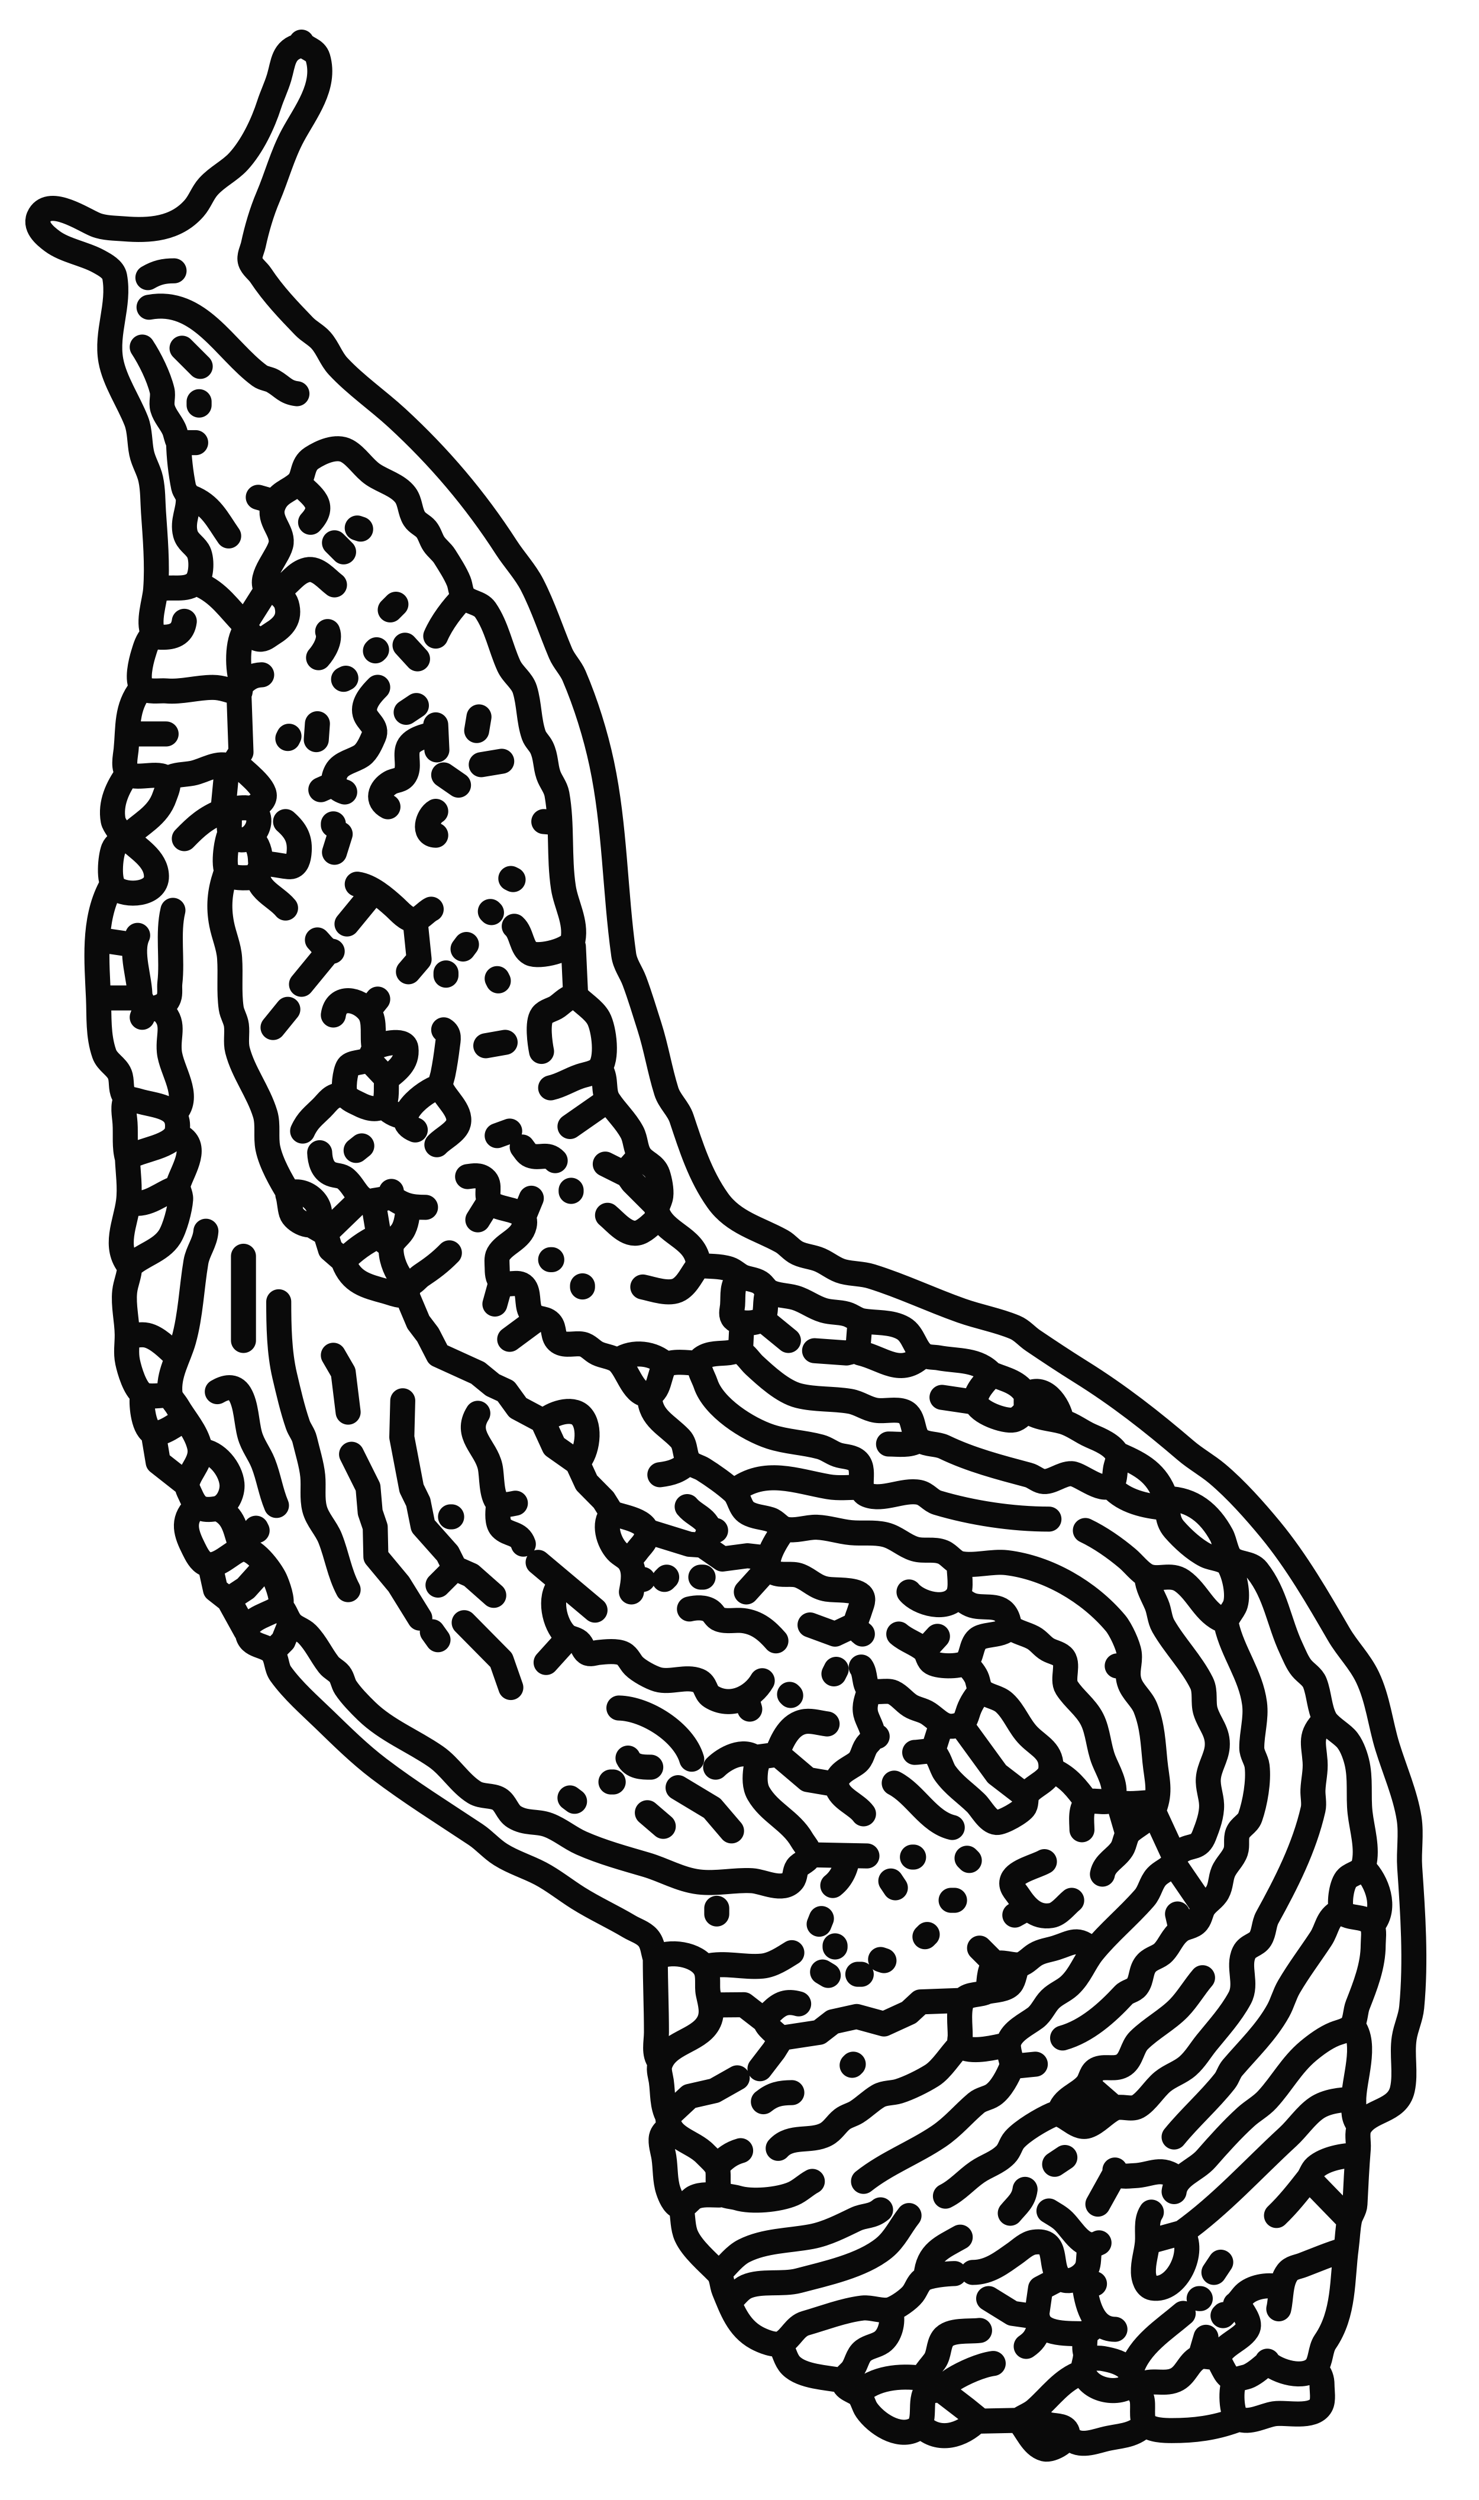 <?xml version="1.0" encoding="UTF-8" standalone="no"?>
<svg
   xmlns:dc="http://purl.org/dc/elements/1.1/"
   xmlns:cc="http://creativecommons.org/ns#"
   xmlns:rdf="http://www.w3.org/1999/02/22-rdf-syntax-ns#"
   xmlns:svg="http://www.w3.org/2000/svg"
   xmlns="http://www.w3.org/2000/svg"
   xmlns:sodipodi="http://sodipodi.sourceforge.net/DTD/sodipodi-0.dtd"
   xmlns:inkscape="http://www.inkscape.org/namespaces/inkscape"
   width="1300"
   height="2197"
   id="svg3980"
   version="1.1"
   inkscape:version="0.48.4 r9939"
   sodipodi:docname="limage.svg">
  <defs
     id="defs3986" />
  <sodipodi:namedview
     pagecolor="#ffffff"
     bordercolor="#666666"
     borderopacity="1"
     objecttolerance="10"
     gridtolerance="10"
     guidetolerance="10"
     inkscape:pageopacity="0"
     inkscape:pageshadow="2"
     inkscape:window-width="1440"
     inkscape:window-height="858"
     id="namedview3984"
     showgrid="false"
     inkscape:zoom="0.32183802"
     inkscape:cx="171.49842"
     inkscape:cy="1098.5"
     inkscape:window-x="0"
     inkscape:window-y="19"
     inkscape:window-maximized="1"
     inkscape:current-layer="svg3980" />
  <path
     style="stroke:#0a0a0a;fill:none;stroke-width:22;stroke-miterlimit:4;stroke-dasharray:none;stroke-linecap:round;stroke-linejoin:round"
     d="M265 37C268.707 43.532 277.09 42.765 279.457 51C286.643 76.002 268.384 98.663 257.417 119C248.193 136.104 243.236 155.235 235.663 173C230.036 186.198 225.749 200.905 222.715 215C221.708 219.676 218.499 225.172 220.1 230C221.697 234.82 226.464 237.882 229.196 242C240.348 258.809 253.259 272.228 267.213 286.714C271.754 291.429 278.049 294.423 282.285 299.304C288.211 306.131 291.032 315.271 297.21 321.907C312.465 338.293 332.379 352.081 348.91 367.3C386.084 401.522 417.723 438.77 444.961 481C452.032 491.961 461.81 502.471 467.726 514C477.668 533.374 484.339 554.281 492.681 574C495.728 581.204 501.571 586.844 504.633 594C514.895 617.976 523.45 645.417 528.88 671C540.595 726.196 540.448 783.297 548.209 839C549.432 847.775 554.592 854.047 557.58 862C562.458 874.984 566.56 888.8 570.784 902C576.724 920.562 579.903 940.467 585.688 959C588.451 967.851 596.15 974.158 599.11 983C607.415 1007.81 615.322 1033.09 630.904 1054.99C644.887 1074.64 666.74 1079.58 687 1090.75C692.149 1093.59 695.682 1098.71 701 1101.23C707.23 1104.19 714.609 1104.49 721 1107.35C727.787 1110.38 733.714 1115.62 741 1117.49C749.236 1119.59 757.934 1119.21 766 1121.73C792.843 1130.09 818.404 1142.34 845 1151.76C860.265 1157.16 877.126 1160.21 892 1166.39C898.223 1168.98 902.531 1174.4 908 1178.08C921.763 1187.37 935.841 1196.72 950 1205.54C983.141 1226.18 1012.56 1249.24 1042.17 1274.61C1050.85 1282.05 1061.18 1287.73 1070 1295.15C1086.38 1308.92 1102.92 1327.49 1116.54 1344C1139.78 1372.18 1158.45 1404.66 1176.64 1436C1184.29 1449.19 1195.25 1459.82 1202.02 1474C1211.15 1493.15 1213.34 1515.02 1219.49 1535C1225.77 1555.37 1235.22 1576.77 1238.56 1598C1240.77 1612.05 1238.11 1626.83 1239.09 1641C1241.9 1681.8 1244.74 1723.04 1240.83 1764C1239.93 1773.37 1235.71 1781.71 1234.27 1791C1232.01 1805.67 1235.84 1821.68 1232.7 1836C1228.22 1856.4 1203.73 1853.51 1195.03 1869.17C1192.24 1874.2 1194.35 1882.43 1193.9 1888C1192.57 1904.44 1191.77 1920.5 1190.96 1937C1190.69 1942.45 1187.21 1945.95 1186.16 1951C1184.62 1958.46 1184.38 1967.35 1183.35 1975C1179.55 2003.38 1181.86 2033.19 1164.8 2058C1160.32 2064.51 1161.27 2075.01 1156.41 2080.58C1146.65 2091.75 1122.64 2084.19 1114 2076C1109.12 2080.22 1103.83 2085.01 1098 2087.86C1094.38 2089.64 1088.45 2089.73 1085.59 2092.59C1081.18 2097 1082.08 2122.76 1088.26 2125.55C1098.37 2130.1 1110.45 2122.67 1120 2121.21C1130.82 2119.56 1154.32 2125.88 1160.97 2113.9C1163.52 2109.3 1162.01 2101.11 1162 2096C1161.99 2090.06 1160.48 2086.77 1157 2082M162 546C160.69 556.087 153.949 559.913 144 559.995C140.745 560.022 136.197 560.306 134.603 556.772C129.669 545.828 135.944 529.16 136.826 518C138.535 496.37 136.398 471.721 134.91 450C134.258 440.477 134.525 430.364 132.483 421C130.744 413.027 126.096 405.992 124.45 398C122.615 389.096 123.092 378.43 119.786 370C113.167 353.118 100.698 334.776 97.465 317C92.913 291.979 105.427 268.246 100.772 243.004C99.597 236.635 92.185 232.736 87 229.865C74.414 222.897 57.115 220.247 46 211.995C39.266 206.997 29.19 198.606 34.939 189.044C44.335 173.417 73.181 193.093 84 197.496C91.482 200.541 101.015 200.443 109 201.086C131.274 202.877 154.434 201.565 170.674 182.961C175.711 177.191 178.052 169.632 183.108 164.001C190.936 155.282 201.983 150.157 209.621 141.815C221.644 128.686 231.082 108.951 236.536 92C239.135 83.923 242.985 76.054 245.367 68C249.126 55.288 248.616 43.571 264 40M130 244C137.865 239.409 143.986 238 153 238M131 270C175.213 261.792 197.479 307.505 228.224 330.157C231.674 332.699 236.336 332.806 240 334.934C248.454 339.844 250.8 344.775 261 346M125 305C131.895 315.477 139.432 330.739 142.439 343C143.742 348.313 141.379 353.576 142.939 359C144.847 365.635 149.962 370.84 152.84 377C154.679 380.935 154.813 385.096 157 389L172 389M160 306L176 322M175 353L175 356M157 389C157.257 401.475 158.867 415.871 161.344 428C162.075 431.579 165.306 434.374 165.5 438C166.065 448.53 159.998 457.671 162.904 469C164.68 475.928 170.402 478.472 173.991 484.089C177.808 490.064 177.442 506.13 172.436 511.501C164.229 520.306 149.302 514.512 139 518M294 514C287.405 509.111 279.169 498.606 270 500.724C259.712 503.101 254.484 513.093 246 518.142C242.853 520.015 236.479 521.355 234.028 517.682C226.579 506.52 246.1 488.005 247.163 477C248.236 465.889 235.774 457.329 239.92 445C243.99 432.894 253.491 431.995 261.397 424.786C267.834 418.917 264.686 408.568 274.001 402.549C282.407 397.116 295.602 391.159 304.985 396.279C313.487 400.918 319.617 411.351 328 417.015C336.753 422.927 349.735 426.296 356.298 435.108C360.729 441.058 360.236 449.561 364.225 455.826C366.799 459.87 371.566 461.487 374.582 465.104C377.695 468.838 378.665 473.939 381.387 477.961C384.13 482.012 388.251 484.834 390.856 489.001C395.029 495.678 400.284 503.679 403.221 511C404.82 514.985 404.756 519.998 407.279 523.582C411.682 529.837 421.822 529.058 426.613 536.043C436.653 550.682 439.984 569.116 447.184 585C450.751 592.869 458.824 597.86 461.33 606C465.321 618.961 464.734 633.234 469.148 646C470.59 650.17 474.168 653.061 476.084 657C479.969 664.988 479.285 673.021 482.018 681C484.091 687.053 488.355 691.452 489.535 698C494.34 724.635 491.102 753.117 495.213 780C497.498 794.942 506.645 809.869 503.641 825.985C501.969 834.955 473.632 841.782 466.105 837.718C458.09 833.39 458.832 820.133 452 814M263 425C274.447 436.445 287.368 443.609 273 459M168 437C185.317 443.678 190.94 456.537 201 471M227 437L241 441M314 464L317 465M294 477L302 485M174 513C192.694 520.783 201.261 535.261 215 549L234 519M243 520C246.172 523.174 250.579 526.524 251.871 531C255.563 543.788 248.777 550.947 239 556.954C235.545 559.077 232.393 562.254 228 561.728C223.018 561.131 219.322 556.312 216 553C207.976 563.517 208.47 588.905 213 601C218.217 595.909 222.646 593.321 230 593M407 525C397.882 534.143 388.141 547.087 383 559M348 531L343 536M215 549L216 552M288 555C290.844 562.368 284.869 572.538 280 578M134 558C129.336 563.029 127.836 568.546 125.884 575C123.863 581.684 119.742 598.113 125.013 604.143C129.141 608.865 140.482 606.67 146 607.169C159.396 608.379 173.412 604.079 187 604.079C195.411 604.079 202.094 607.29 210 609L211.826 661L198.97 681L196 712C207.02 717.124 196.86 729.2 205.148 735.397C220.874 747.153 237.616 717.144 219.999 710.603C217.321 709.609 213.809 709.87 211 710.044C207.233 710.278 204.883 711.699 202 714M356 567L367 579M331 571L330 572M302 597L304 596M212 602L211 608M332 604C326.565 609.451 318.468 618.26 320.773 627C322.676 634.216 332.329 638.32 328.547 647C326.182 652.427 322.824 660.393 317.906 663.87C311.064 668.708 299.633 670.14 295.558 678.015C291.052 686.723 293.689 693.027 303 696M124 605C110.62 621.916 112.847 638.835 110.831 659C110.231 665.006 107.514 675.939 113.228 680.258C120.545 685.786 143.562 676.093 147.357 686.144C148.878 690.173 145.951 696.201 144.666 700C138.72 717.58 123.225 723.775 111 736C120.693 745.693 137.233 754.331 137.523 770C137.83 786.585 110.441 788.272 101.148 780.235C94.912 774.842 96.987 753.184 99.742 746C101.126 742.393 105.866 739.818 106.369 736C106.922 731.799 100.338 725.799 99.465 721C96.735 705.999 103.4 691.838 112 680M357 626L366 620M421 630L419 642M279 636L278 650M383 637L384 659M114 645L146 645M341 709C330.666 703.59 333.755 693.279 343.004 687.883C347.723 685.129 352.85 686.393 356.062 680.981C360.191 674.022 356.314 665.442 358.318 658.093C360.637 649.589 373.829 646.728 381 645M254 647L253 649M423 672L441 669M148 684C154.294 680.406 161.983 680.864 169 679.54C179.816 677.499 192.163 668.217 203 674M209 672C214.485 677.485 233.395 691.547 232.279 699.999C231.599 705.152 225.928 707.672 222 710M390 681L403 690M282 694L291 690M162 737C172.757 725.854 180.656 718.964 195 713M383 734C371.097 733.66 375.712 717.05 383 713M251 722C260.262 730.16 264.168 737.518 262.826 750C262.357 754.366 261.081 760.626 255.981 761.593C251.21 762.497 231.677 756.579 229.6 760.361C219.03 779.601 241.647 786.522 251 798M478 722L490 723M293 724L293 725M202 733C198.905 738.799 195.065 764.181 201.318 768.558C207.602 772.957 218.769 771 226 771M299 733L294 749M108 736L111 736M221 736C226.849 742.045 228.827 748.65 229 757M198 769C193.095 783.529 191.882 796.856 194.805 812C196.781 822.242 201.071 831.469 201.816 842C202.844 856.544 201.092 871.316 203.21 886C203.964 891.226 207.159 895.736 207.815 901C208.719 908.262 206.928 915.844 208.761 923C213.751 942.481 227.201 959.468 233.096 979C235.939 988.417 233.452 999.229 235.45 1009C238.127 1022.09 246.954 1037.66 254 1049C267.093 1042.29 287.001 1058.61 279.052 1072.98C274.366 1081.45 258.279 1073.05 256.109 1066C254.507 1060.79 254.648 1055.21 253 1050M449 772L451 773M314 777C326.053 778.666 338.217 789.24 347 797.17C351.324 801.074 357.453 808.567 364 808.431C369.004 808.327 374.38 801.198 379 799M97 780C81.595 809.395 85.142 845.064 86.541 877C87.267 893.584 86.045 909.894 91.61 926C94.248 933.638 102.449 937.037 105.258 944.039C107.481 949.58 105.759 956.402 108.653 961.853C110.794 965.886 117.053 966.111 121 967.341C136.164 972.067 158.672 971.369 155.837 993C153.792 1008.61 122.374 1009.77 112 1018C109.094 1008.17 110.605 997.138 109.91 987C109.408 979.665 107.379 971.785 111 965M328 784L305 812M152 800C147.213 820.108 151.735 843.306 149.285 864C148.795 868.147 149.854 873.046 148.397 877C143.829 889.388 128.145 882.927 125 894M431 801L432 802M365 810L368.393 843L359 854M121 822C113.778 837.385 123.355 859.78 123 877L88 877M88 826L115 830M279 826C282.943 830.026 286.074 835.432 292 836M410 830L407 834M504 832L506 875C499.053 876.084 495.422 880.444 490 884.444C486.004 887.392 479.662 888.197 476.603 892.225C471.946 898.357 474.545 916.799 476 924M288 837L265 865M392 855L392 857M437 860L438 862M506 875C512.072 881.592 521.878 887.232 526.084 895.001C530.97 904.025 534.596 931.173 526.436 939.301C522.507 943.214 515.058 944.05 510 945.749C501.079 948.747 493.342 953.839 484 956M293 892C295.594 873.609 315.577 877.727 324.272 889.213C330.511 897.454 326.602 911.613 329 921C333.506 917.666 355.716 911.966 356.812 921.059C358.409 934.288 348.726 940.776 340 948L324 931C319.33 934.095 309.167 933.146 306.14 937.318C303.254 941.295 301.27 957.795 303.693 961.985C306.325 966.535 311.618 968.215 316 970.485C321.351 973.257 331.27 976.972 336.411 971.486C341.19 966.387 338.792 954.508 340 948M124 878L128 886M332 878L324 888M141 887C154.759 898.237 147.399 908.983 148.818 924C150.408 940.834 168.186 963.029 154 978M253 887L240 903M390 905C395.485 908.278 393.973 913.411 393.285 919C392.268 927.256 390.999 935.864 389.334 944C388.564 947.762 386.364 952.201 387.835 956C391.408 965.23 405.588 975.803 402.957 987C401.093 994.932 389.214 1000.29 384 1006M427 919L444 916M329 921L325 930M528 940C533.447 948.218 529.6 959.025 534.742 966.961C541.066 976.719 549.723 984.313 555.482 995C558.812 1001.18 558.393 1008.99 562.089 1014.91C566.564 1022.07 575.173 1023.01 578.15 1032C579.862 1037.17 581.528 1045.58 580.837 1051C579.974 1057.78 575.31 1060.65 578.804 1067.96C587.213 1085.54 612.98 1088.65 614 1112C622.924 1113.13 632.348 1112.31 641 1115.13C645.518 1116.61 648.657 1120.35 653 1122.15C657.812 1124.15 663.412 1124.27 667.91 1127.09C671.208 1129.15 672.823 1133.06 676.174 1134.98C682.498 1138.6 692.016 1138.36 699 1140.43C707.695 1143.01 715.147 1148.95 724 1151.56C730.548 1153.49 737.403 1152.88 744 1154.75C748.918 1156.13 753.032 1159.89 758 1160.77C769.719 1162.85 783.294 1161.14 794 1167.36C803.295 1172.77 804.096 1185.67 812.39 1190.97C815.571 1193.01 821.312 1192.57 825 1193.26C842.066 1196.45 859.755 1194.02 872 1208C866.85 1213.15 856.402 1223.62 857.751 1232C859.204 1241.03 883.111 1249.54 891 1247.82C895.517 1246.83 899.269 1242.43 902 1239C911.391 1246.72 923.002 1246.25 934 1249.36C942.927 1251.89 950.558 1258.21 959 1261.85C966.763 1265.2 978.147 1269.83 982.072 1278.01C983.799 1281.62 981.413 1286.38 980.666 1290C979.795 1294.22 980.13 1299 978.181 1302.94C972.115 1315.22 950 1295.4 942 1295.04C933.242 1294.64 923.744 1303.54 916 1301.79C911.728 1300.83 908.319 1297.4 904 1296.25C878.593 1289.48 853.347 1282.93 830 1271.67C823.576 1268.57 815.055 1269.78 809.133 1265.91C800.867 1260.51 804.773 1244.78 794.816 1240.6C787.845 1237.68 777.524 1240.59 770 1239.41C761.715 1238.1 755.195 1232.82 747 1231.44C732.397 1228.98 716.289 1230.12 702 1226.53C688.104 1223.04 673.271 1209.28 663.015 1199.83C659.209 1196.33 655.548 1190.23 650.83 1187.97C647.87 1186.56 644.045 1188.31 641 1188.71C633.172 1189.74 623.853 1188.61 617.024 1193.56C610.509 1198.29 618.119 1209.54 620.217 1216C626.96 1236.75 657.129 1255.93 677 1262.48C691.153 1267.14 706.629 1267.61 721 1271.49C726.474 1272.97 730.752 1276.54 736 1278.39C741.131 1280.19 747.28 1279.83 751.956 1282.85C763.088 1290.06 751.084 1309.24 762.043 1313.69C775.883 1319.31 793.763 1308.54 808 1311.48C814.484 1312.82 817.921 1318.77 824 1320.58C854.807 1329.75 889.955 1335 922 1335M365 993C341.289 983.669 373.102 958.346 386 955M266 994C270.478 984.147 275.539 980.891 282.671 973.772C289.086 967.37 290.972 962.438 301 962M534 967L501 990M337 972C342.03 976.591 347.059 980.375 354 981M437 998L448 994M157 998C175.618 1006.21 161.158 1027.41 156.934 1040C155.265 1044.98 159.146 1048.99 158.775 1054C158.123 1062.81 153.771 1079.5 149.005 1086.99C140.975 1099.59 124.439 1102.78 114 1113C99.323 1095.61 110.461 1074.91 112.929 1056C114.548 1043.6 112.532 1030.38 112 1018M318 1007L313 1011M459 1008C461.039 1010.56 462.871 1014.14 466.054 1015.4C474.435 1018.71 480.87 1012.56 488 1020M281 1013C281.342 1020.48 283.434 1028.63 291.001 1031.71C295.574 1033.57 300.012 1032.66 303.961 1036.15C313.064 1044.19 314.357 1055.96 328 1056L333 1086C321.096 1091.41 311.208 1098.79 302 1108L290.43 1097.96L286.062 1083.85L276 1078M562 1016L549.631 1030L556 1039L576 1059M532 1023L548 1031M411 1034C416.342 1033.32 421.301 1032.17 425.852 1035.94C432.064 1041.09 426.383 1049.88 430.603 1055.9C436.912 1064.89 464.605 1060.37 460.829 1077C458.093 1089.05 443.345 1092.6 438.028 1102.17C436.206 1105.45 436.961 1110.38 437.004 1114C437.051 1117.96 437.134 1123.58 440.43 1126.4C445.865 1131.04 455.335 1124.8 460.486 1130.32C465.167 1135.33 462.899 1145.7 465.919 1152C470.343 1161.23 477.92 1156.66 483.486 1162.43C488.054 1167.18 485.001 1175.03 491.108 1179.26C496.858 1183.24 505.529 1179.94 512 1181.28C517.162 1182.35 520.4 1187 525 1189.24C530.254 1191.78 536.85 1192.18 541.787 1195.28C551.076 1201.1 555.583 1225.48 569 1225.65C580.138 1225.8 579.043 1206.2 584.638 1200.32C589.477 1195.23 605.399 1197.76 612 1198M115 1057C130.463 1060.35 141.922 1048.1 155 1044M502 1046L502 1047M344 1047C341.942 1054.12 335.268 1053.83 329 1055M343 1051C353.848 1059.36 360.691 1061 374 1061M467 1053L460 1070M317 1054L287 1083M430 1056L420 1072M359 1062C357.712 1068.93 357.55 1075.84 353.671 1082C350.816 1086.53 344.495 1090.44 343.897 1096C343.006 1104.29 347.048 1115.39 351.789 1122C353.512 1124.4 356.552 1128.82 360 1128.37C363.629 1127.9 367.036 1123.08 370 1121.1C379.586 1114.72 386.876 1109.3 395 1101M534 1068C540.995 1073.74 551.259 1086.91 562 1083.09C567.973 1080.97 574.099 1074.07 579 1070M181 1082C180.176 1092.09 173.812 1099.61 172.225 1109C168.445 1131.36 167.591 1155.97 161.405 1178C157.029 1193.59 147.495 1207.76 149.464 1225C149.918 1228.98 153.871 1232.61 155.846 1236C162.577 1247.55 172.287 1257.89 175.381 1271C178.371 1283.67 167.513 1292.12 164.542 1303C163.565 1306.58 166.156 1310.84 167.539 1314C172.413 1325.14 177.021 1328 189.91 1325.85C199.492 1324.25 204.687 1312.41 203.91 1304C202.719 1291.08 190.418 1275.7 177 1275M333 1087L343 1095M214 1104L214 1178M484 1107L485 1107M302 1109C308.891 1127 321.17 1129.97 339 1134.85C348.041 1137.32 358.954 1143.15 359 1130M614 1112C608.424 1118.72 604.713 1128.53 596.999 1133.14C588.375 1138.3 574.011 1132.86 565 1131M114 1113C113.84 1120.74 110.429 1127.48 109.604 1135C108.267 1147.21 111.689 1160.7 111.799 1173C111.872 1181.28 110.426 1188.6 112.211 1197C113.828 1204.61 118.577 1220.64 125.39 1225.11C130.263 1228.31 142.247 1226 148 1226M650 1122C642.875 1129.94 644.588 1137.11 643.911 1147C643.673 1150.46 642.174 1154.56 644.029 1157.81C647.658 1164.17 664.512 1163.79 669.566 1159.4C674.8 1154.85 671.42 1142.39 675 1136M440 1128L435 1146M512 1130L512 1131M358 1139L367.709 1161.96L376.084 1173L385.185 1190.68L420 1206.53L433 1217.14L444.621 1222.53L455.185 1237.1L476.775 1248.61L487.04 1271L507.487 1285.42L515.594 1303L530.582 1318.17L538 1330C529.957 1338.7 534.7 1354.67 542.185 1362.98C545.329 1366.48 550.456 1368.4 553.066 1372.21C558.563 1380.25 556.64 1390.2 555 1399M245 1144C245.014 1165.07 245.392 1188.39 250.236 1209C253.571 1223.19 257.024 1238.24 261.761 1252C263.326 1256.55 266.644 1260.3 267.765 1265C270.118 1274.87 273.929 1287.16 274.895 1297C275.849 1306.71 274.06 1316.39 276.515 1326C278.932 1335.47 286.635 1342.94 290.225 1352C296.133 1366.91 298.339 1382.63 306 1397M471 1160L448 1177M671 1160L693 1178M756 1161L753.972 1186.57L744 1189L716 1187M652 1165L651 1185M113 1174C118.281 1173.89 123.751 1172.25 129 1173.39C138.204 1175.39 147.286 1184.82 154 1191M756 1189C777.018 1193.98 791.756 1210.07 811 1191M544 1195C556.248 1186.66 574.837 1188.96 585 1199M293 1191L301.697 1206L306 1241M873 1208C884.437 1212.55 895.384 1214.52 902 1226C917.304 1214.99 930.591 1234.49 933 1248M191 1223C197.753 1219.06 205.827 1216.87 210.772 1225.05C216.594 1234.69 216.55 1250.1 219.556 1261C222.141 1270.37 227.907 1277.17 231.39 1286C236.116 1297.98 237.92 1310.86 243 1323M902 1226L902 1239M125 1228C124.196 1235.2 126.227 1257.17 135.184 1259.47C141.823 1261.18 156.512 1251.28 161 1247M571 1228C571.79 1246.4 586.089 1251.93 597.812 1264.17C603.558 1270.17 600.97 1279.84 606.513 1285.15C609.603 1288.11 614.404 1288.97 617.985 1291.21C626.463 1296.52 637.088 1304.05 644.582 1310.8C650.293 1315.94 649.88 1325.41 657.043 1329.58C663.089 1333.1 670.461 1333.25 677 1335.33C682.157 1336.97 685.249 1342.37 690.104 1343.68C698.836 1346.05 709.12 1341.81 718 1342.13C727.921 1342.5 738.102 1345.98 748 1346.9C757.82 1347.81 768.331 1346.26 778 1348.63C787.638 1351 794.791 1358.43 804 1361.2C812.103 1363.64 820.932 1360.69 829 1364.07C834.354 1366.31 838.492 1372.93 844 1374.07C856.336 1376.62 871.997 1371.69 885 1373.29C920.86 1377.69 957.109 1398.58 980.502 1426.42C985.054 1431.84 991.727 1446.07 992.587 1453C993.671 1461.73 989.829 1468.59 992.599 1478C995.168 1486.73 1003.43 1492.49 1006.83 1501C1013.06 1516.62 1013.52 1531.53 1015.17 1548C1016.78 1564.07 1020.54 1574.07 1014.4 1590C1010.89 1599.12 999.944 1603.51 993.147 1609.6C988.821 1613.48 989.106 1620.2 986.03 1625C980.836 1633.11 970.825 1636.92 969 1647M828 1228L855 1232M354 1231L353.171 1263L361.75 1308L367.61 1320L371.84 1341L393.437 1365.29L399.815 1378.06L414 1384.33L434 1402M478 1249C484.682 1242.48 502.598 1235.94 510.656 1244.23C519.872 1253.7 516.087 1276.67 508 1285M420 1242C407.861 1261.17 426.978 1271.57 430.812 1289C432.637 1297.3 431.53 1314.22 437.728 1320.51C441.01 1323.85 448.971 1321.75 453 1321M135 1261L139.008 1284.91L162 1303M807 1266C799.236 1270.76 789.731 1269 781 1269M309 1278L323.481 1307L325.39 1329L329.805 1342L330.384 1368L350.505 1392.17L369 1422M985 1279C1003.38 1287.14 1016.76 1294.46 1024.15 1315C1027.69 1324.85 1024.09 1334.65 1032.21 1343.96C1039.41 1352.22 1050.17 1362.09 1060 1366.95C1066.1 1369.96 1076.89 1369.78 1080.47 1376.06C1085.22 1384.41 1088.67 1400.65 1085.89 1410C1084.14 1415.88 1076.65 1421.91 1078.02 1428C1083.41 1451.99 1099.46 1472.08 1102.71 1497C1104.44 1510.27 1100.28 1522.85 1100.27 1536C1100.27 1541.67 1104.26 1546.43 1104.95 1552C1106.57 1565.26 1103.21 1584.45 1098.85 1597C1096.79 1602.92 1090.13 1605.18 1087.89 1611C1085.94 1616.1 1087.87 1621.82 1086.15 1627C1083.91 1633.72 1077.96 1638.48 1075.21 1645C1072.75 1650.84 1073.27 1657.24 1070.09 1663C1067.03 1668.55 1061.46 1671.21 1058.09 1676.21C1055.47 1680.08 1055.33 1685.14 1052.35 1688.87C1048.52 1693.66 1042.16 1693.1 1037.58 1696.55C1030.23 1702.06 1028.4 1709.5 1022.58 1715.66C1018.57 1719.9 1012.29 1720.61 1008.05 1725.02C1002.15 1731.16 1004.08 1739.56 999.272 1745.78C996.32 1749.6 990.868 1749.77 987.609 1753.27C973.008 1768.97 955.077 1785.07 934 1791M605 1285C597.454 1292.48 590.346 1294.69 580 1296M646 1310C671.969 1289.97 699.671 1301.58 728 1306.54C736.979 1308.11 746.9 1307 756 1307M977 1307C988.047 1319.38 1006.82 1323.59 1023 1325M1026 1317C1048.15 1317.46 1063.15 1329.85 1073.59 1349C1076.62 1354.56 1077.56 1364.7 1081.93 1369.07C1088 1375.13 1099.23 1372.74 1105.09 1380.19C1121.42 1400.91 1124.11 1425.68 1135.09 1449C1137.68 1454.49 1140.33 1461.34 1144.22 1466C1147.92 1470.42 1153.6 1473.46 1155.74 1479C1159.58 1488.98 1159.59 1501.11 1164.56 1510.61C1167.78 1516.75 1177.82 1522.42 1182.78 1527.58C1187.61 1532.61 1190.81 1541.29 1192.49 1548C1196.22 1562.9 1193.78 1577.95 1195.46 1593C1197.07 1607.5 1202.52 1624.14 1198.68 1638.98C1196.99 1645.55 1188.59 1646.24 1184.23 1650.39C1179.16 1655.22 1177.11 1671.28 1178.89 1677.96C1181.62 1688.21 1200.58 1681.55 1205.97 1692.02C1208.34 1696.6 1207 1703.98 1207 1709C1207 1727.48 1200.1 1744.94 1193.4 1762C1191.37 1767.15 1191.54 1774.29 1188.97 1778.9C1186.02 1784.21 1178.15 1785.35 1173 1787.45C1164.93 1790.75 1156.68 1796.76 1150 1802.33C1135.14 1814.71 1126.67 1831.12 1113.91 1845C1108.25 1851.15 1101.17 1854.82 1095.09 1860.33C1082.99 1871.3 1071.04 1884.63 1060.25 1896.96C1051 1907.53 1033.92 1911.74 1032 1926M438 1324C437.446 1329.19 436.726 1338.38 440.564 1342.5C446.787 1349.18 456.432 1346.53 460 1357M604 1324C608.378 1329.26 614.107 1331.58 618.895 1336.19C622.703 1339.86 623.231 1344.53 629 1345M171 1325C159.688 1336.58 163.579 1347.7 170.248 1361C172.611 1365.71 175.732 1372.38 181.015 1374.41C191.555 1378.46 203.329 1363.83 212 1361.55C222.665 1358.76 238.117 1380.04 241.762 1388C243.706 1392.25 249.456 1407.36 246.223 1411.41C240.549 1418.53 215.871 1421.26 217.506 1435C219.059 1448.05 234.553 1444.77 240.062 1453.13C243.538 1458.41 242.88 1465.59 246.698 1470.91C257.339 1485.73 271.951 1498.42 284.996 1511.04C300.617 1526.16 315.777 1541.21 333.09 1554.36C360.117 1574.9 389.695 1593.37 417.961 1612.13C425.716 1617.28 431.949 1624.69 440 1629.76C450.883 1636.6 463.722 1640.52 475 1646.44C486.025 1652.23 497.224 1661.13 508 1667.91C522.521 1677.05 538.282 1684.2 553 1692.97C558.419 1696.2 565.399 1698.21 569.606 1703.1C573.923 1708.13 573.97 1715.01 576 1721C587.455 1713.34 613.018 1716.87 619.973 1730.04C623.387 1736.5 621.055 1745.1 622.518 1752C624.375 1760.76 627.264 1769.46 622.468 1778C613.297 1794.32 585.643 1794.91 579.912 1815C578.738 1819.12 580.678 1824.84 581.271 1829C582.737 1839.29 581.804 1850.74 587 1860L606 1842.31L628 1837.29L648 1826M194 1327C207.071 1334.01 206.957 1347.13 212 1359M539 1330C549.393 1333.99 575.739 1336.62 566.826 1354C565.301 1356.97 562.694 1359.34 560.709 1362C558.303 1365.23 555.835 1368.13 553 1371M396 1333L397 1333M225 1343L226 1345M689 1344C683.879 1351.66 667.003 1375.02 680.019 1381.82C686.673 1385.3 695.929 1381.98 703 1384.86C712.144 1388.57 716.466 1394.87 727 1396.56C734.607 1397.78 750.979 1396.25 756.667 1401.65C760.12 1404.93 757.238 1410.23 756.14 1414C753.279 1423.82 748.357 1428.61 758 1436M954 1345C966.953 1351.15 980.054 1360.37 991 1369.59C996.125 1373.91 1002.31 1382.01 1008.26 1384.81C1017.99 1389.38 1028.83 1382.18 1039 1389.31C1052.79 1398.98 1058.86 1418 1075 1424M570 1346L606 1357.13L618.298 1357.96L623 1346M619 1359L635 1370.09L657 1367.18L673 1369M1081 1370L1079 1372M473 1373L523 1415M843 1375C843 1382.14 845.588 1395.54 841.972 1401.81C833.312 1416.82 807.213 1409.09 799 1399M185 1377L189.394 1396.91L201.142 1406.13L216 1433M232 1378L215.985 1395.79L202 1405M675 1378L656 1399M399 1379L385 1393M586 1386L584 1388M616 1386L618 1386M1008 1386C1008.72 1395.08 1013.09 1401.83 1016.57 1410C1019.21 1416.19 1019.15 1423.09 1022.53 1429C1032.3 1446.09 1047.27 1461.16 1056.16 1479C1060.01 1486.73 1057.17 1496.03 1059.65 1504C1063.17 1515.26 1070.96 1521.89 1069.91 1535C1069.13 1544.67 1062.81 1553.15 1062.09 1563C1061.51 1570.96 1064.7 1578.16 1064.96 1586C1065.25 1595.13 1061.7 1604.61 1058.44 1613C1053.62 1625.41 1047.17 1620.72 1038 1626.73C1033.11 1629.93 1033.1 1634.81 1029.68 1638.9C1026.11 1643.18 1020.41 1645.05 1016.62 1649.18C1011.55 1654.71 1010.79 1662.31 1005.81 1668C991.467 1684.42 974.254 1698.44 960.649 1715.21C952.986 1724.65 949.421 1736.15 939.996 1744.91C934.818 1749.72 928.042 1752.04 923.043 1757.04C918.067 1762.02 915.69 1768.98 909.961 1773.27C902.494 1778.86 889.071 1785.01 886.641 1795C885.281 1800.59 889.253 1810.1 890 1816L910 1814M558 1388L565 1388M492 1393C482.095 1403.71 487.098 1427.25 497.174 1436.85C500.553 1440.07 505.284 1439.77 508.775 1442.65C511.902 1445.23 512.298 1449.93 515.532 1452.31C518.426 1454.44 522.796 1452.49 526 1452.17C532.029 1451.57 542.511 1450.35 547.957 1453.32C552.197 1455.63 553.833 1460.61 557.105 1463.94C561.444 1468.36 572.055 1474.15 578 1475.89C589.166 1479.15 602.972 1472.47 613.995 1477.01C620.769 1479.8 619.455 1487.4 625.059 1490.91C641.774 1501.39 661.329 1492.07 670 1477M843 1403C847.213 1406.87 851.248 1410.27 857 1411.38C868.114 1413.53 881.322 1408.92 885.951 1423C891.415 1439.61 866.49 1434.09 859.188 1440.42C853.111 1445.69 854.677 1456.64 848.581 1461.15C843.4 1464.99 823.004 1464.89 818.279 1460.57C814.966 1457.53 815.386 1452.56 811.853 1449.65C805.305 1444.25 796.724 1441.77 790 1436M247 1412C251.26 1416.4 252.122 1422.06 255.843 1426.36C259.476 1430.56 265.875 1431.95 269.91 1436.04C277.749 1443.99 282.153 1454.18 288.901 1462.9C291.558 1466.33 295.758 1467.94 298.437 1471.3C301.118 1474.66 301.448 1479.39 303.818 1482.99C308.445 1490.01 316.1 1497.82 322.17 1503.71C339.746 1520.78 363.121 1529.9 383 1543.65C395.763 1552.48 404.06 1567.12 417 1575.16C423.579 1579.24 432.591 1577.37 438.674 1581.03C444.568 1584.57 445.858 1592.87 452.015 1596.65C462.287 1602.96 471.777 1600.01 482 1603.84C492.141 1607.65 500.993 1615.26 511 1619.69C529.324 1627.8 548.835 1633.08 568 1638.7C583.426 1643.23 597.732 1651.79 614 1653.81C629.628 1655.76 645.514 1651.87 661 1652.76C671.129 1653.34 688.218 1662.97 696.486 1652.86C699.314 1649.4 698.31 1644.69 700.742 1641.09C703.457 1637.09 711.249 1635.42 711.559 1630C711.807 1625.65 706.926 1620.57 704.872 1617C694.925 1599.72 676.318 1592.94 666.681 1576C663.144 1569.78 663.386 1561.95 664.289 1555C664.632 1552.36 666.807 1547.28 664.357 1545.18C653.583 1535.91 636.71 1545.31 629 1553M606 1414C611.735 1412.63 619.608 1412.14 624.671 1415.85C627.541 1417.96 628.611 1421.67 632.104 1423C638.529 1425.46 646.309 1423.38 653 1424.18C665.666 1425.71 673.922 1432.75 682 1442M408 1426L440.606 1459L449 1483M255 1427L248.972 1442L240 1451M712 1428L734 1436.09L749 1429M888 1430C894.412 1434.66 901.265 1435.62 908 1439.21C913.018 1441.89 916.141 1446.81 921.015 1449.59C924.949 1451.83 930.277 1452.63 933.682 1455.7C940.413 1461.76 932.901 1475.55 937.603 1483C943.967 1493.08 954.318 1500.02 959.877 1511C965.266 1521.65 965.556 1535.42 970.173 1547C973.865 1556.26 981.38 1568.24 978.667 1578.89C976.591 1587.04 961.922 1580.87 956.43 1583.6C948.841 1587.38 950.982 1601.46 951 1608M380 1434L385 1441M824 1438L813 1450M499 1440L480 1461M849 1462C852.447 1465.6 856.103 1469.43 858.236 1474C860.061 1477.91 859.84 1483.32 863.303 1486.3C868.85 1491.07 877.083 1491.2 882.826 1496.46C891.707 1504.61 895.723 1517.06 904.414 1525.74C913.547 1534.86 925.317 1539.16 923.64 1555C922.587 1564.95 908.573 1568.86 903.488 1576.09C901.024 1579.59 902.537 1584.15 900.566 1587.87C898.158 1592.42 881.096 1601.98 876 1601.61C868.389 1601.05 862.578 1589.17 857.7 1584.44C848.314 1575.35 838.437 1569.06 830.559 1558C827.336 1553.48 825.136 1542.83 820.606 1540.04C816.969 1537.8 808.314 1540 804 1540M982 1464L989 1465M757 1465C761.008 1470.51 759.116 1479.87 763.728 1484.4C768.361 1488.95 779.106 1484.58 785 1487.3C790.782 1489.98 794.685 1495.5 800 1498.87C804.972 1502.02 811.111 1502.56 815.996 1505.85C825.499 1512.27 830.454 1520.7 843.956 1515.4C848.847 1513.48 849.75 1507.36 851.37 1503C853.76 1496.56 857.393 1491.05 862 1486M735 1467L733 1471M764 1486C762.05 1493.13 759.296 1498.4 760.95 1506C762.158 1511.55 768.159 1520.59 767.208 1526C766.651 1529.17 763.399 1531.48 761.649 1534C758.132 1539.07 758.145 1545.4 752.956 1549.36C746.376 1554.39 733.209 1558.87 735.627 1570C737.968 1580.78 752.875 1585.48 759 1594M694 1489L695 1490M657 1495L659 1502M544 1501C568.107 1501.51 601.119 1522.45 608 1546M734 1568L710 1563.91L683 1541C687.575 1529.22 693.997 1514.45 708 1512.78C713.779 1512.09 721.166 1514.26 727 1515M1164 1512C1150.81 1525.19 1154.69 1531.39 1155.91 1548C1156.54 1556.62 1154.41 1564.53 1154.04 1573C1153.8 1578.47 1155.39 1584.7 1154.18 1590C1146.48 1623.76 1130.52 1654.97 1113.97 1685C1110.76 1690.83 1111.29 1698.24 1107.77 1703.89C1104.28 1709.49 1096.68 1709.57 1093.57 1716C1087.5 1728.56 1096.66 1743.09 1089.66 1756C1081.86 1770.38 1070.86 1782.38 1060.62 1795C1055.09 1801.82 1050.62 1809.71 1043.96 1815.56C1037.33 1821.38 1028.78 1823.81 1022 1829.32C1014.63 1835.31 1007.89 1846.87 999.985 1851.23C993.881 1854.59 985.393 1849.91 979 1853.02C971.306 1856.78 963.976 1865.69 955.957 1868.27C944.949 1871.81 934.738 1854.18 925 1858.42C915.31 1862.65 898.618 1872.51 891.688 1880.39C888.278 1884.27 887.536 1889.66 883.786 1893.41C876.33 1900.86 867.275 1903.12 859 1908.8C849.382 1915.41 841.554 1924.74 831 1930M845 1516L876.286 1558.99L901 1578M827 1517L820 1539M769 1526L771 1526M667 1544L682 1542M552 1545C555.869 1552.85 564.262 1553 572 1553M926 1556C939.687 1562.49 946.061 1571.28 955 1583M537 1566L539 1566M786 1567C804.676 1576.64 815.962 1601.01 837 1606M596 1571L625.911 1588.99L643 1609M501 1580L505 1583M979 1582C987.702 1587.56 1004.73 1583.64 1015 1584M984 1587L991 1611M1014 1592L1032 1631M569 1593L583 1605M713 1630L762 1631M745 1631C744.192 1640.89 739.893 1650.84 732 1657M802 1632L803 1632M850 1633L852 1635M942 1670C936.696 1674.32 931.067 1682.22 924 1683.37C909.996 1685.65 901.68 1675.86 895.154 1666C892.31 1661.7 887.639 1657.77 889.897 1652.09C893.043 1644.17 910.818 1640.07 918 1636M1032 1638L1058 1676M1199 1642C1210.53 1653.53 1218.89 1676.48 1207 1691M783 1653L787 1659M836 1670L839 1670M630 1677L630 1682M901 1678L892 1683M1032 1878C1045.85 1860.99 1062.96 1846.02 1076.49 1828.9C1079.33 1825.3 1080.34 1820.64 1083.38 1817.09C1097.28 1800.84 1112.88 1786.09 1123.49 1767C1127.23 1760.26 1129.03 1752.73 1132.93 1746.04C1141.48 1731.4 1151.64 1718.01 1160.89 1704C1166.79 1695.07 1166.31 1685.55 1177 1680M1035 1682L1038 1695M722 1686L720 1691M815 1700L813 1702M894 1729C891.679 1733.42 891.528 1739.93 888.411 1743.72C884.411 1748.59 874.777 1748.88 869 1750C868.716 1744.81 869.383 1730.33 873.603 1726.77C878.833 1722.37 890.856 1728.21 897 1726.39C901.998 1724.91 905.618 1720.31 910 1717.68C915.688 1714.27 921.839 1713.72 928 1711.78C942.326 1707.27 947.28 1701.55 960 1714M734 1710L734 1711M861 1712L874 1725M621 1728C637.226 1724.14 653.938 1729.36 670 1727.8C679.317 1726.9 688.277 1720.76 696 1716M576 1721C576 1742.84 577.008 1764.35 577 1786C576.997 1794.71 574.112 1805.04 580 1812M774 1722L777 1723M723 1733L728 1736M754 1735L757 1735M1057 1738C1049.88 1746.35 1043.77 1756.81 1036.35 1764.5C1026.35 1774.87 1011.65 1782.64 1001.09 1793.1C995.057 1799.09 994.798 1809.47 987.906 1814.41C980.868 1819.46 972.196 1815.37 965.015 1818.05C958.734 1820.39 959.169 1827.18 955.49 1831.71C947.954 1840.99 933.708 1843.61 931 1857M885 1797C874.576 1799.15 856.385 1803.95 846.152 1799.26C842.185 1797.44 843.903 1792.43 843.985 1789C844.17 1781.34 841.611 1763.67 846.614 1757.53C851.526 1751.51 861.692 1753.83 868 1750M668 1818L680.272 1802L687.108 1791.03L720 1786.03L732 1776.74L753 1772.1L777 1778.67L798.96 1768.61L809.04 1759.29L844 1758M686 1791C682.416 1787.42 673.317 1781.23 672.631 1776C672.216 1772.83 676.025 1769.96 678.001 1768.01C685.693 1760.46 691.647 1758.09 702 1761M626 1762L653.87 1761.74L671 1775M1189 1780C1202.31 1796.67 1189.45 1827.72 1189.88 1847C1190.07 1855.25 1189.07 1861.59 1195 1868M843 1798C835.352 1805.65 827.945 1818.38 818.996 1824.01C811.136 1828.95 798.874 1835.03 790 1837.78C784.213 1839.57 777.29 1838.88 772 1842.01C765.324 1845.95 759.608 1851.78 753 1855.99C748.974 1858.55 743.89 1859.57 740.17 1862.51C734.951 1866.63 732.083 1872.44 725.999 1875.67C712.604 1882.8 695.03 1875.69 684 1888M750 1814L749 1815M889 1817C885.738 1824.83 880.001 1836.11 872.826 1840.99C868.158 1844.17 862.493 1844.42 858 1848.21C846.484 1857.95 837.757 1868.87 825 1877.48C803.734 1891.84 779.323 1900.87 759 1917M956 1832L979 1852M950 1838L961 1863M671 1847C679.252 1840.37 685.634 1839.13 696 1839M1012 1944C1006.81 1951.87 1009.34 1962.1 1008.51 1971C1007.67 1979.89 1004.74 1987.88 1005.02 1997C1005.16 2001.94 1007.21 2009.75 1013.02 2010.73C1034.84 2014.42 1051.3 1977.41 1039 1962C1073.11 1937.57 1101.3 1906.14 1132 1877.91C1140.52 1870.07 1147.54 1859.26 1157 1852.65C1165.6 1846.64 1178.81 1845 1189 1845M587 1860C587.002 1879.25 608.597 1881.12 619.961 1893C623.275 1896.47 629.412 1901.36 630.682 1906.09C632.282 1912.04 629.436 1922.33 633.938 1927.26C636.682 1930.26 644.198 1930.32 648 1931.51C660.648 1935.45 684.582 1933.24 697 1927.89C703.123 1925.26 708.085 1920.16 714 1917M587 1870C584.747 1872.33 582.039 1874.67 581.357 1878C580.25 1883.4 582.74 1890.61 583.576 1896C585.025 1905.34 584.386 1916.06 587.363 1925C588.828 1929.4 592.075 1937.68 597.043 1939.11C601.959 1940.53 606.122 1933.2 610 1931.16C616.395 1927.81 625.038 1929 632 1929M631 1903C637.121 1896.62 642.357 1892.47 651 1890M1122 1947C1132.31 1937.14 1140.88 1926.3 1149.7 1915C1152.27 1911.7 1153.12 1907.34 1156.33 1904.5C1164.79 1897.01 1181.18 1894 1192 1894M936 1896L927 1902M980 1907C982.202 1914.27 990.869 1912.19 997 1911.99C1011.92 1911.49 1021.28 1902.77 1035 1915M980 1910L965 1937M1151 1915L1185 1950M901 1924C899.681 1933.75 893.912 1937.85 888 1945M599 1941C600.421 1948.65 600.038 1957.85 603.278 1965C608.536 1976.6 621.889 1987.66 630.711 1996.75C634.853 2001.01 634.314 2007.75 636.482 2013C643.126 2029.08 648.748 2045.59 665 2054.48C669.995 2057.21 681.484 2062.11 687 2059.22C695.357 2054.84 698.524 2044.37 708 2041.65C724.188 2036.99 741.333 2030.33 758 2028.29C765.692 2027.34 776.009 2031.85 783 2029.54C788.755 2027.63 798.638 2020.71 802.362 2015.91C805.567 2011.78 806.657 2006.6 811.018 2003.28C815.914 1999.55 832.531 1998.14 839 1998M774 1942C766.639 1948.21 759.824 1946.57 752 1950.3C739.486 1956.26 726.831 1962.95 713 1965.54C693.552 1969.18 672.023 1968.9 654 1978C645.81 1982.13 639.401 1990.6 633 1997M922 1943C926.59 1945.92 931.06 1948.11 934.985 1952.02C943.398 1960.4 952.178 1978.31 966 1971M799 1947C791.445 1956.55 786.66 1967.68 777 1975.53C757.662 1991.25 725.645 1997.99 702 2004.24C687.789 2008 668.966 2003.85 656 2009.51C650.872 2011.76 646.887 2017.11 643 2021M1010 1970L1039 1962M844 1966C828.154 1975.02 815.69 1979.32 814 2000M855 1997C869.732 1997 880.367 1988.45 892 1980.28C897.165 1976.65 902.471 1971.24 909 1970.37C931.207 1967.41 921.759 1990.58 930.703 2000.68C938.361 2009.33 953.02 2000.48 955.775 1992C957.481 1986.75 956.452 1981.24 958 1976M1124 2029C1126.3 2018.95 1125.19 2005.63 1131.65 1997.06C1134.96 1992.67 1140.22 1992.37 1145 1990.54C1157.14 1985.9 1169.53 1980.62 1182 1977M1073 1988L1067 1997M869 2020L890 2032.98L911 2036L914.603 2011.05L930 2003M949 2003C953.252 2006.6 956.572 2007 962 2007M953 2007C955.187 2023.94 960.135 2046.83 980 2047M1086 2025C1089.54 2022.44 1091.52 2018.12 1095 2015.27C1102.57 2009.1 1115.79 2007.28 1125 2010M1054 2020L1055 2020M1089 2026C1091.82 2030.86 1099.43 2040.05 1096.88 2045.99C1092.67 2055.8 1073.41 2060.96 1071.62 2072C1071.12 2075.03 1074.99 2081.27 1076.44 2084C1078.24 2087.36 1080.64 2089.42 1084 2091M783 2032C785.47 2040.38 782.359 2053.02 774.985 2058.15C770.109 2061.54 763.794 2062.11 759.044 2065.65C753.264 2069.95 753.059 2077.61 748.725 2083C746.549 2085.7 742.354 2088.39 741.681 2092C740.256 2099.64 751.842 2101 755.301 2105.23C758.306 2108.9 759.059 2114.08 761.8 2118C769.856 2129.51 789.3 2142.8 803.995 2135.31C815.818 2129.29 806.524 2109.78 815 2100C806.772 2089.21 815.239 2083.78 821.49 2075C825.715 2069.06 824.622 2060.87 828.728 2055.1C834.59 2046.88 851.8 2049.16 861 2048M1040 2033C1023.22 2047.35 1001.31 2060.92 994.409 2083C991.373 2092.71 1000.31 2098.74 1003.38 2107C1005.8 2113.48 1002.18 2125.36 1006.74 2130.44C1011.52 2135.75 1023.47 2136 1030 2136C1049.9 2136.01 1067.16 2133.78 1086 2127M1076 2034L1075 2035M912 2037C915.24 2052.63 940.656 2050.43 954 2051C954 2055.8 951.966 2066.76 955.603 2070.4C958.479 2073.27 965.239 2071.94 969 2072.62C978.325 2074.29 986.111 2076.28 993 2083M964 2043L954 2051M913 2047C910.711 2054.02 908.107 2057.79 902 2062M1060 2054L1055.22 2070.4L1070 2072M686 2061C689.486 2066.61 690.46 2074.01 695.214 2078.79C705.281 2088.91 726.626 2089.23 740 2092M954 2072C953.677 2075.95 951.252 2081.17 952.492 2085C957.753 2101.27 983.908 2105.73 995 2095M1000 2098C1009.99 2089.13 1021.81 2096.46 1033 2091.63C1042.42 2087.57 1044.29 2076.62 1053 2072M1114 2075L1114 2076M816 2100C826.792 2103.19 829.801 2095.93 838 2090.84C847.14 2085.18 862.302 2078.44 873 2077M908 2120C911.893 2123.89 915.669 2128.62 921 2130.52C925.804 2132.22 935.089 2130.85 937.762 2136.22C941.763 2144.26 924.597 2153.91 918 2152.14C906.978 2149.18 902.29 2134.64 895 2127C899.791 2123.59 905.562 2121.75 910 2117.87C923.334 2106.21 933.58 2090.94 951 2085M755 2103C768.47 2089.54 791.201 2087.32 810 2090M828 2101L849 2117.14L862 2127.68L895 2127M859 2127C845.678 2140.32 825.146 2146.79 810 2132M1006 2131C995.202 2141.48 983.567 2140.18 970 2143.76C959.442 2146.54 946.858 2150.98 939 2141"
     id="path3982" />
</svg>
